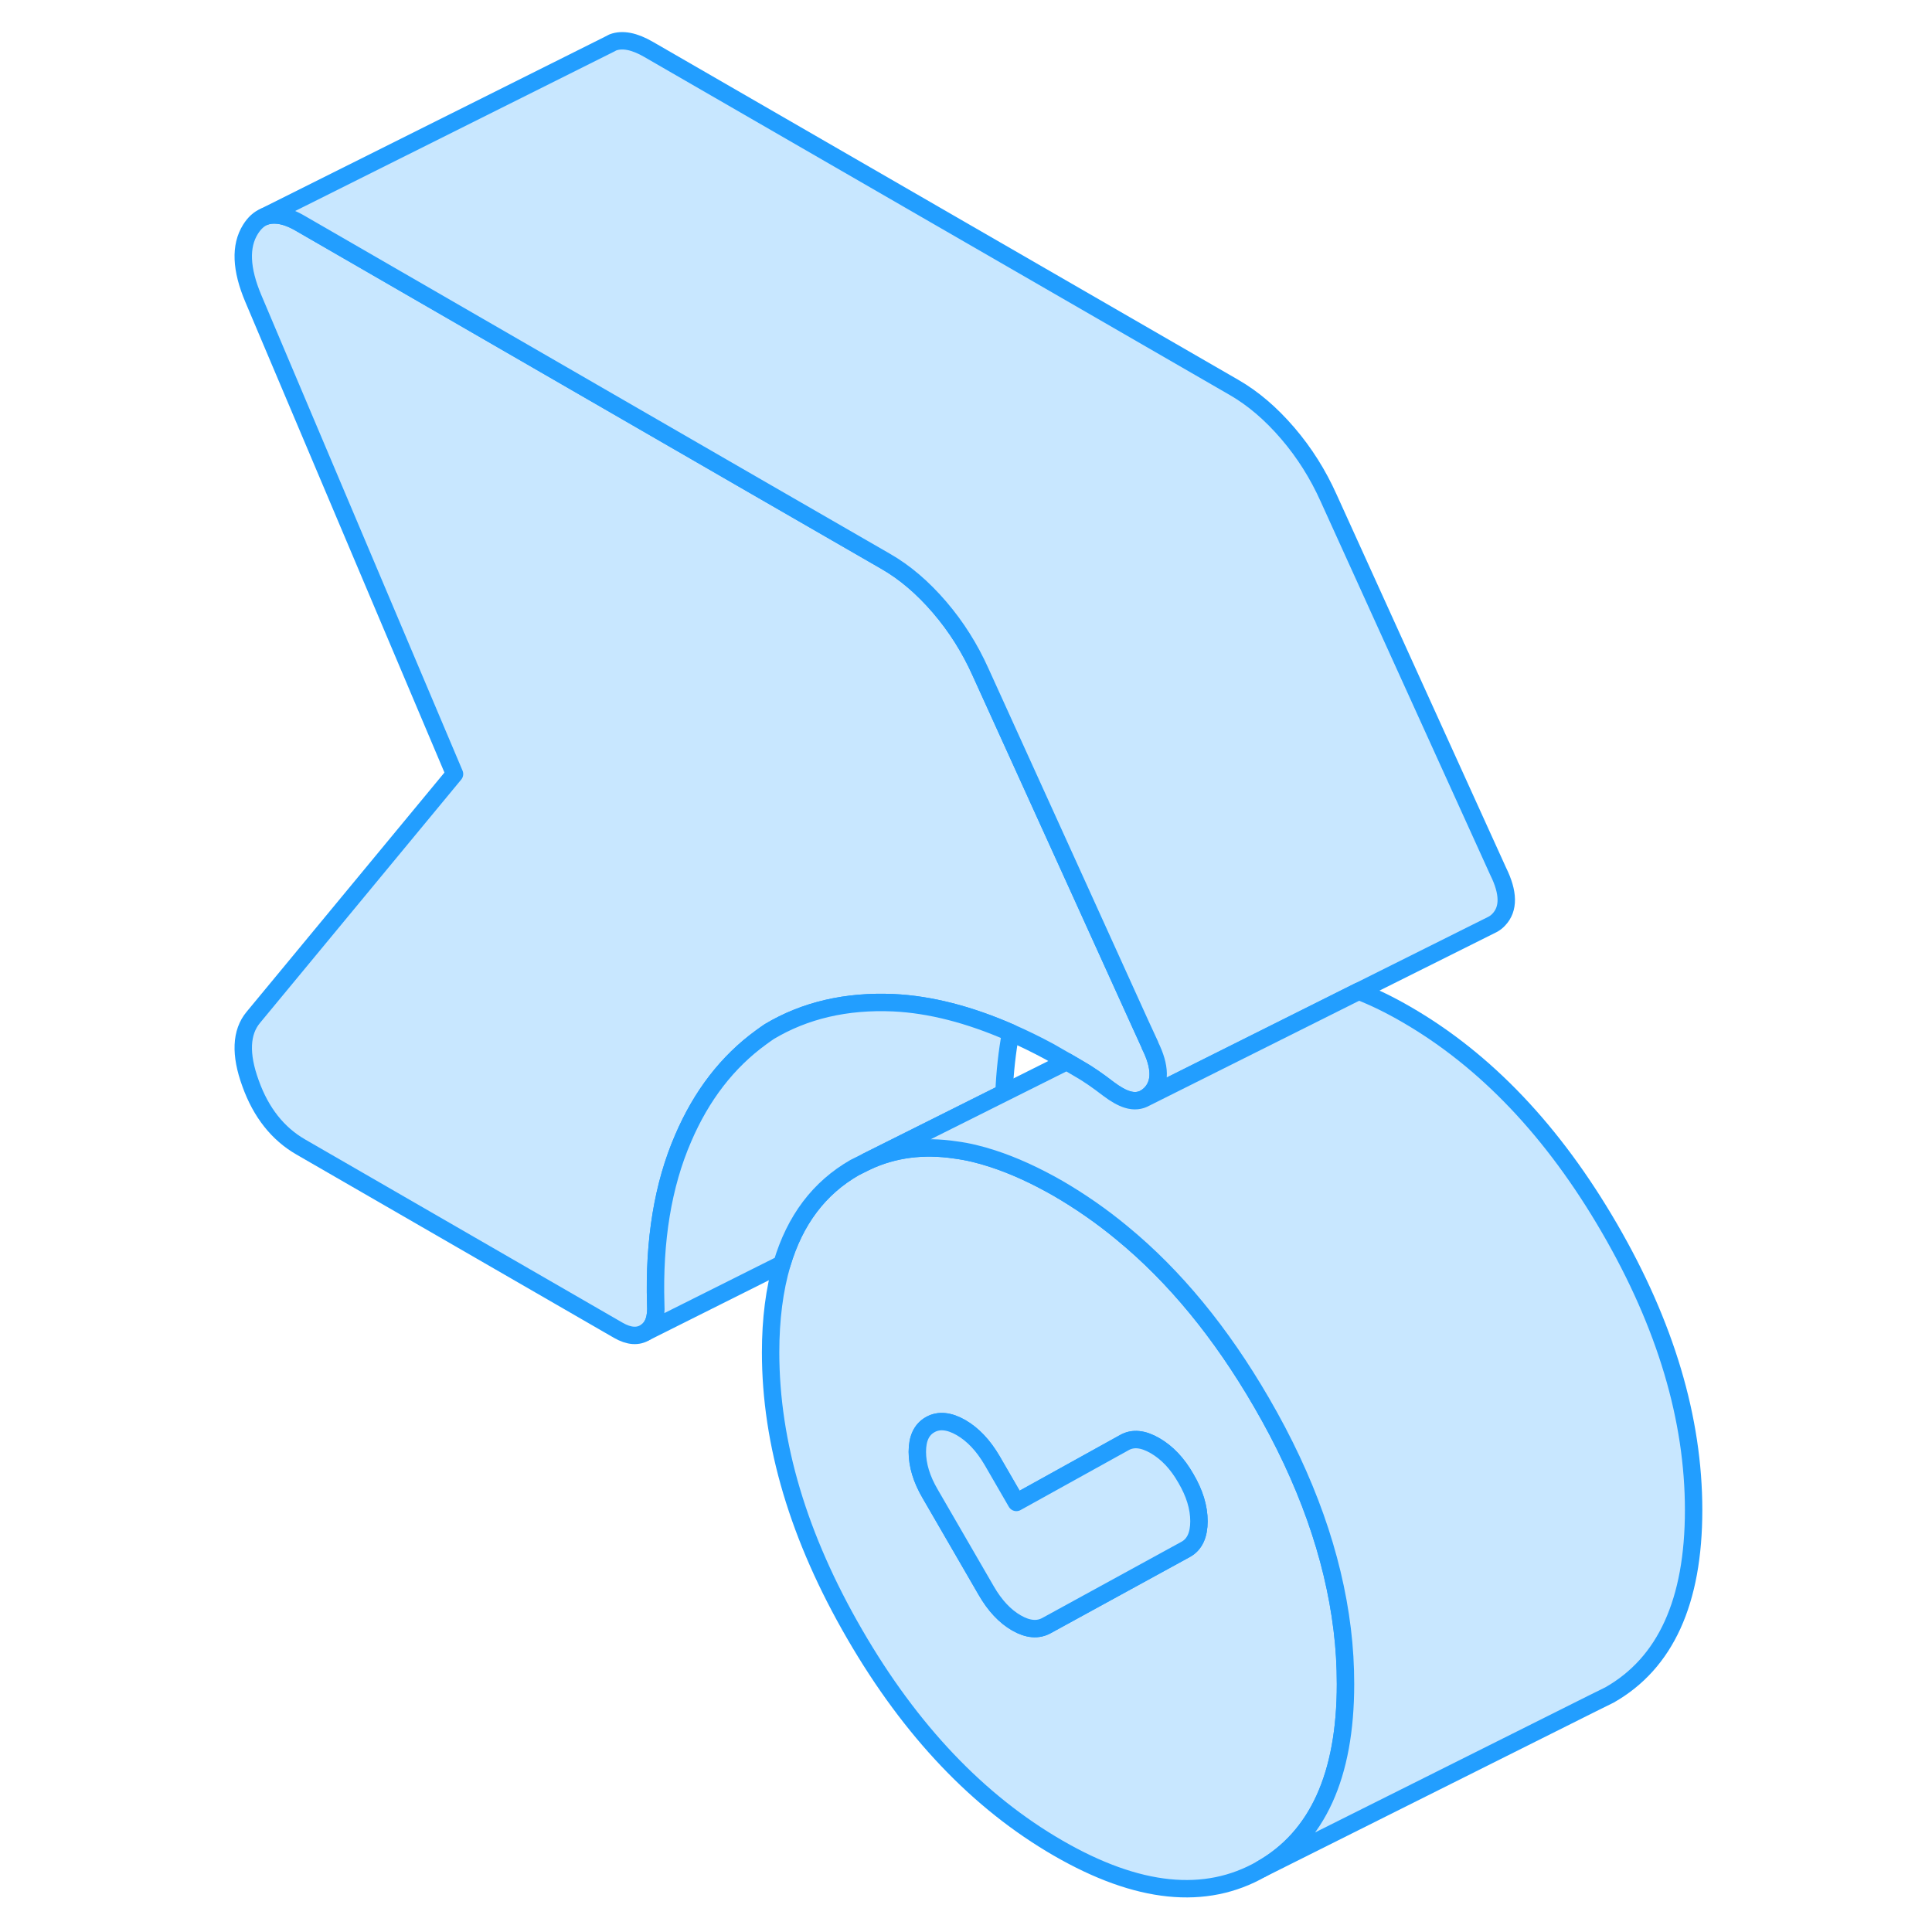 <svg width="48" height="48" viewBox="0 0 88 111" fill="#c8e7ff" xmlns="http://www.w3.org/2000/svg" stroke-width="1px" stroke-linecap="round" stroke-linejoin="round"><path d="M65.614 93.61C65.094 89.36 63.554 85.01 60.974 80.57C58.654 76.57 55.984 73.32 52.964 70.84C51.794 69.87 50.564 69.02 49.294 68.28C47.984 67.53 46.734 66.96 45.534 66.57C44.804 66.33 44.094 66.16 43.404 66.07C41.554 65.79 39.854 66.01 38.304 66.73L37.604 67.08C35.564 68.25 34.174 70.09 33.424 72.62C32.994 74.09 32.774 75.78 32.774 77.7C32.774 82.94 34.384 88.34 37.604 93.89C40.824 99.45 44.724 103.54 49.294 106.18C53.864 108.82 57.754 109.22 60.974 107.38C64.194 105.55 65.804 102.01 65.804 96.76C65.804 95.72 65.744 94.66 65.614 93.61ZM56.634 89.01L48.634 93.39C48.134 93.67 47.554 93.62 46.894 93.24C46.234 92.86 45.654 92.24 45.164 91.39L41.944 85.83C41.444 84.98 41.204 84.17 41.204 83.41C41.204 82.65 41.444 82.13 41.944 81.85C42.434 81.57 43.034 81.63 43.714 82.02C44.404 82.42 44.994 83.05 45.494 83.9L46.894 86.32L53.084 82.89C53.584 82.6 54.174 82.66 54.864 83.06C55.554 83.46 56.144 84.08 56.634 84.94C57.134 85.79 57.384 86.61 57.384 87.4C57.384 88.19 57.134 88.73 56.634 89.01Z" stroke="#229EFF" stroke-linejoin="round"/><path d="M57.384 87.4C57.384 88.19 57.134 88.73 56.634 89.01L48.634 93.39C48.134 93.67 47.554 93.62 46.894 93.24C46.234 92.86 45.654 92.24 45.164 91.39L41.944 85.83C41.444 84.98 41.204 84.17 41.204 83.41C41.204 82.65 41.444 82.13 41.944 81.85C42.434 81.57 43.034 81.63 43.714 82.02C44.404 82.42 44.994 83.05 45.494 83.9L46.894 86.32L53.084 82.89C53.584 82.6 54.174 82.66 54.864 83.06C55.554 83.46 56.144 84.08 56.634 84.94C57.134 85.79 57.384 86.61 57.384 87.4Z" stroke="#229EFF" stroke-linejoin="round"/><path d="M54.614 62.83C54.514 62.93 54.414 63.01 54.304 63.08C54.004 63.25 53.664 63.29 53.274 63.17C52.944 63.07 52.584 62.86 52.184 62.56C51.574 62.09 51.014 61.7 50.484 61.4L49.784 60.99L48.794 60.42C48.034 60.01 47.294 59.65 46.564 59.33C44.164 58.28 41.924 57.71 39.834 57.61C37.114 57.49 34.734 58.05 32.694 59.27C32.534 59.38 32.374 59.49 32.214 59.61C30.304 61 28.804 62.93 27.744 65.41C26.584 68.09 26.064 71.26 26.174 74.93C26.224 75.72 26.034 76.25 25.594 76.54C25.154 76.82 24.634 76.78 24.024 76.43L5.784 65.9C4.464 65.14 3.494 63.92 2.894 62.24C2.284 60.57 2.344 59.3 3.054 58.45L14.614 44.47L3.054 17.15C2.344 15.47 2.284 14.14 2.894 13.17C3.114 12.82 3.374 12.58 3.684 12.45C3.914 12.36 4.174 12.33 4.464 12.36C4.854 12.4 5.294 12.56 5.784 12.85L31.824 27.89L39.384 32.25C40.484 32.88 41.514 33.76 42.484 34.89C43.444 36.01 44.224 37.25 44.834 38.61L50.514 51.11L54.034 58.87L54.564 60.04V60.06C55.184 61.29 55.194 62.22 54.614 62.83Z" stroke="#229EFF" stroke-linejoin="round"/><path d="M74.614 52.83C74.504 52.95 74.384 53.04 74.254 53.11L74.214 53.13L66.564 56.95L54.304 63.08C54.414 63.01 54.514 62.93 54.614 62.83C55.194 62.22 55.184 61.29 54.574 60.06V60.04L54.034 58.87L50.514 51.11L44.834 38.61C44.224 37.25 43.444 36.01 42.484 34.89C41.514 33.76 40.484 32.88 39.384 32.25L31.824 27.89L5.784 12.85C5.294 12.56 4.854 12.4 4.464 12.36C4.174 12.33 3.914 12.36 3.684 12.45L23.474 2.56L23.704 2.44C24.254 2.23 24.944 2.36 25.784 2.85L59.384 22.25C60.484 22.88 61.514 23.76 62.484 24.89C63.444 26.01 64.224 27.25 64.834 28.61L74.574 50.06C75.184 51.29 75.194 52.22 74.614 52.83Z" stroke="#229EFF" stroke-linejoin="round"/><path d="M46.564 59.33C46.364 60.42 46.234 61.58 46.184 62.79L41.644 65.06L38.304 66.73L37.604 67.08C35.564 68.25 34.174 70.09 33.424 72.62L25.594 76.54C26.034 76.25 26.224 75.72 26.174 74.93C26.064 71.26 26.584 68.09 27.744 65.41C28.804 62.93 30.304 61 32.214 59.61C32.374 59.49 32.534 59.38 32.694 59.27C34.734 58.05 37.114 57.49 39.834 57.61C41.924 57.71 44.164 58.28 46.564 59.33Z" stroke="#229EFF" stroke-linejoin="round"/><path d="M85.804 86.76C85.804 92.01 84.194 95.55 80.974 97.38L79.964 97.88L60.974 107.38C64.194 105.55 65.804 102.01 65.804 96.76C65.804 95.72 65.744 94.66 65.614 93.61C65.094 89.36 63.554 85.01 60.974 80.57C58.654 76.57 55.984 73.32 52.964 70.84C51.794 69.87 50.564 69.02 49.294 68.28C47.984 67.53 46.734 66.96 45.534 66.57C44.804 66.33 44.094 66.16 43.404 66.07C41.554 65.79 39.854 66.01 38.304 66.73L41.644 65.06L46.184 62.79L49.784 60.99L50.484 61.4C51.014 61.7 51.574 62.09 52.184 62.56C52.584 62.86 52.944 63.07 53.274 63.17C53.664 63.29 54.004 63.25 54.304 63.08L66.564 56.95C67.444 57.29 68.364 57.74 69.294 58.28C73.864 60.92 77.754 65.02 80.974 70.57C84.194 76.12 85.804 81.52 85.804 86.76Z" stroke="#229EFF" stroke-linejoin="round"/></svg>